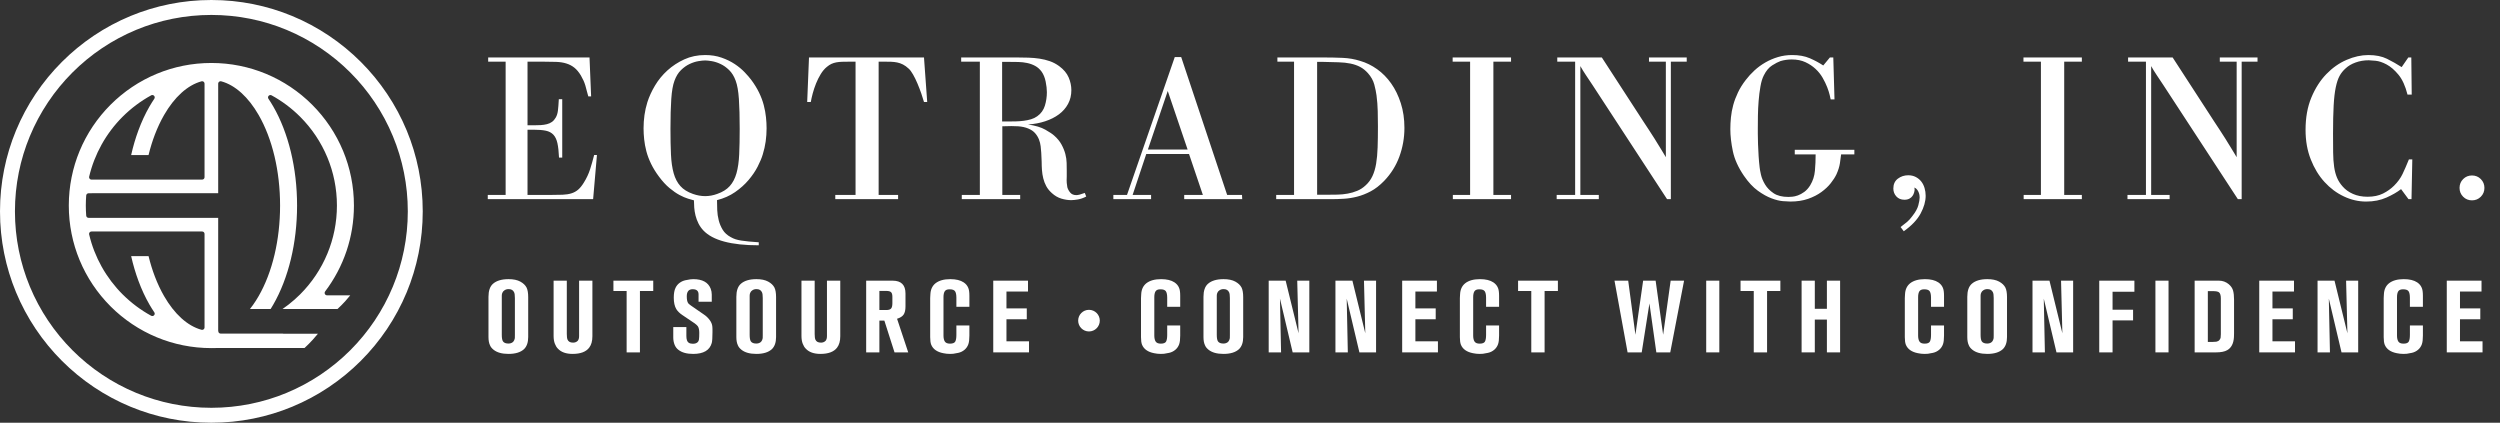<?xml version="1.0" encoding="utf-8"?>
<!-- Generator: Adobe Illustrator 16.0.0, SVG Export Plug-In . SVG Version: 6.00 Build 0)  -->
<!DOCTYPE svg PUBLIC "-//W3C//DTD SVG 1.1//EN" "http://www.w3.org/Graphics/SVG/1.1/DTD/svg11.dtd">
<svg version="1.1" xmlns="http://www.w3.org/2000/svg" xmlns:xlink="http://www.w3.org/1999/xlink" x="0px" y="0px"
	 width="492.191px" height="83.225px" viewBox="0 0 492.191 83.225" enable-background="new 0 0 492.191 83.225"
	 xml:space="preserve">
<rect x="0" y="0" width="492.191" height="83.225" fill="#333333" stroke="none"/>
<g id="Layer_4" display="none">
	<rect x="-4.043" y="-9.624" display="inline" width="542.667" height="104"/>
</g>
<g id="Layer_1">
	<path fill="#FFFFFF" d="M484.226,36.993c0-0.682,0.236-1.264,0.711-1.739c0.473-0.472,1.053-0.709,1.738-0.709
		c0.684,0,1.266,0.237,1.738,0.709c0.475,0.476,0.711,1.058,0.711,1.739c0,0.686-0.236,1.266-0.711,1.74
		c-0.473,0.474-1.055,0.711-1.738,0.711c-0.686,0-1.266-0.237-1.738-0.711C484.462,38.258,484.226,37.678,484.226,36.993
		 M473.979,18.622c-0.422-1.687-1.016-2.99-1.777-3.912c-0.766-0.922-1.543-1.595-2.332-2.015c-0.789-0.422-1.514-0.666-2.174-0.73
		c-0.658-0.066-1.105-0.099-1.342-0.099c-0.922,0-1.785,0.144-2.59,0.435c-0.803,0.288-1.467,0.684-1.994,1.184
		c-0.473,0.423-0.863,0.91-1.166,1.464c-0.303,0.551-0.553,1.303-0.75,2.251c-0.199,0.949-0.336,2.146-0.414,3.596
		c-0.08,1.448-0.121,3.279-0.121,5.492c0,1.422,0.008,2.667,0.021,3.733s0.078,2.008,0.197,2.826
		c0.117,0.815,0.309,1.533,0.572,2.152c0.262,0.619,0.635,1.191,1.107,1.719c0.525,0.606,1.203,1.094,2.033,1.461
		c0.83,0.369,1.783,0.555,2.865,0.555c1.186,0,2.197-0.212,3.043-0.633c0.842-0.422,1.568-0.937,2.174-1.542
		c0.738-0.736,1.297-1.508,1.678-2.312c0.383-0.803,0.797-1.756,1.246-2.864h0.67l-0.156,7.824h-0.594l-1.463-1.976
		c-0.738,0.58-1.691,1.133-2.865,1.658c-1.17,0.527-2.508,0.791-4.01,0.791c-1.5,0-2.961-0.335-4.383-1.009
		c-1.424-0.67-2.695-1.617-3.814-2.844c-1.119-1.224-2.021-2.705-2.705-4.445c-0.688-1.738-1.027-3.674-1.027-5.809
		c0-2.423,0.379-4.549,1.145-6.38c0.764-1.829,1.746-3.363,2.943-4.603c1.197-1.238,2.527-2.174,3.99-2.805
		c1.461-0.632,2.889-0.95,4.287-0.95c1.449,0,2.668,0.245,3.654,0.732c0.986,0.486,1.957,1.034,2.904,1.641l1.305-1.897h0.592
		l0.08,7.31H473.979z M441.331,12.141v27.065h-0.75l-14.658-22.442c-0.422-0.632-0.857-1.284-1.305-1.957
		c-0.449-0.669-0.818-1.271-1.105-1.797v25.366h3.635v0.83h-8.297v-0.83h3.635V12.141h-3.516v-0.829h8.771l8.178,12.604
		c0.367,0.553,0.736,1.113,1.105,1.68c0.369,0.565,0.736,1.139,1.107,1.719c0.078,0.131,0.223,0.368,0.434,0.71
		c0.211,0.344,0.434,0.706,0.672,1.087c0.238,0.382,0.461,0.752,0.672,1.105c0.211,0.357,0.355,0.602,0.436,0.731V12.141h-3.32
		v-0.829h7.428v0.829H441.331z M409.868,12.141h-3.475v26.235h3.475v0.83h-11.457v-0.83h3.398V12.141h-3.438v-0.829h11.496V12.141z
		 M374.179,44.699c0.525-0.395,0.955-0.731,1.283-1.009c0.328-0.276,0.678-0.664,1.047-1.164c0.607-0.764,0.994-1.469,1.166-2.113
		c0.17-0.647,0.256-1.154,0.256-1.523c0-0.052-0.006-0.164-0.02-0.335c-0.012-0.172-0.051-0.356-0.119-0.553
		c-0.066-0.199-0.162-0.396-0.297-0.593c-0.131-0.197-0.328-0.362-0.592-0.493l0.041,0.395c0,0.158-0.033,0.354-0.1,0.593
		c-0.066,0.237-0.17,0.461-0.316,0.672c-0.145,0.21-0.348,0.388-0.611,0.533c-0.264,0.145-0.594,0.216-0.988,0.216
		c-0.658,0-1.184-0.216-1.582-0.652c-0.395-0.434-0.592-0.953-0.592-1.56c0-0.843,0.297-1.488,0.889-1.936
		c0.594-0.448,1.271-0.671,2.037-0.671c0.551,0,1.045,0.11,1.48,0.335c0.434,0.225,0.797,0.521,1.088,0.889
		c0.289,0.368,0.506,0.797,0.65,1.284c0.146,0.487,0.219,0.994,0.219,1.521c0,1.107-0.332,2.272-0.99,3.495
		c-0.656,1.225-1.764,2.391-3.316,3.499L374.179,44.699z M365.079,30.396h-2.607c-0.055,0.5-0.133,1.086-0.238,1.758
		s-0.33,1.389-0.672,2.152c-0.262,0.555-0.637,1.141-1.127,1.76c-0.484,0.619-1.1,1.198-1.838,1.736
		c-0.736,0.542-1.611,0.989-2.625,1.345c-1.016,0.355-2.18,0.533-3.498,0.533c-0.314,0-0.803-0.027-1.463-0.079
		c-0.656-0.054-1.408-0.236-2.25-0.555c-0.842-0.313-1.74-0.814-2.688-1.499c-0.949-0.686-1.855-1.66-2.725-2.924
		c-1.135-1.659-1.865-3.279-2.193-4.859c-0.328-1.581-0.494-3.03-0.494-4.347c0-0.737,0.037-1.508,0.119-2.313
		c0.08-0.803,0.229-1.612,0.453-2.43c0.225-0.815,0.533-1.64,0.93-2.468c0.393-0.832,0.906-1.653,1.541-2.471
		c0.5-0.658,1.074-1.283,1.719-1.877c0.643-0.591,1.355-1.113,2.133-1.56c0.777-0.448,1.607-0.805,2.488-1.067
		c0.883-0.264,1.813-0.396,2.787-0.396c1.344,0,2.502,0.212,3.477,0.632c0.973,0.424,1.855,0.897,2.646,1.424l1.307-1.58h0.67
		l0.236,8.257h-0.752c-0.023-0.131-0.092-0.421-0.195-0.868c-0.107-0.449-0.27-0.962-0.494-1.542
		c-0.225-0.578-0.521-1.191-0.889-1.836c-0.371-0.646-0.838-1.232-1.404-1.76c-0.564-0.525-1.23-0.966-1.994-1.323
		c-0.766-0.355-1.66-0.533-2.688-0.533c-0.764,0-1.502,0.104-2.211,0.316c-0.449,0.158-0.994,0.441-1.641,0.85
		c-0.646,0.409-1.191,1.061-1.639,1.956c-0.291,0.554-0.516,1.283-0.672,2.191c-0.16,0.909-0.279,1.858-0.357,2.846
		c-0.08,0.987-0.125,1.955-0.139,2.904c-0.012,0.948-0.02,1.764-0.02,2.448c0,0.159,0,0.534,0,1.127
		c0,0.594,0.014,1.271,0.041,2.036c0.025,0.763,0.064,1.554,0.117,2.368c0.055,0.818,0.117,1.542,0.197,2.176
		c0.027,0.314,0.113,0.795,0.258,1.441c0.146,0.646,0.414,1.297,0.811,1.955c0.395,0.659,0.955,1.233,1.678,1.718
		c0.725,0.488,1.693,0.732,2.906,0.732c0.158,0,0.406-0.014,0.75-0.039c0.34-0.026,0.717-0.113,1.125-0.258
		c0.41-0.145,0.83-0.375,1.264-0.69c0.436-0.316,0.824-0.752,1.168-1.305c0.525-0.869,0.836-1.824,0.926-2.865
		c0.096-1.04,0.141-2.112,0.141-3.219h-4.109v-0.908h11.734V30.396z M328.952,12.141v27.065h-0.75l-14.658-22.442
		c-0.42-0.632-0.854-1.284-1.305-1.957c-0.447-0.669-0.814-1.271-1.105-1.797v25.366h3.634v0.83h-8.296v-0.83h3.635V12.141h-3.517
		v-0.829h8.771l8.18,12.604c0.369,0.553,0.738,1.113,1.105,1.68c0.371,0.565,0.738,1.139,1.107,1.719
		c0.078,0.131,0.224,0.368,0.434,0.71c0.211,0.344,0.436,0.706,0.672,1.087c0.236,0.382,0.461,0.752,0.672,1.105
		c0.213,0.357,0.354,0.602,0.435,0.731V12.141h-3.319v-0.829h7.43v0.829H328.952z M297.489,12.141h-3.476v26.235h3.476v0.83h-11.457
		v-0.83h3.398V12.141h-3.438v-0.829h11.496V12.141z M259.31,12.181v26.156h2.135c0.606,0,1.237-0.007,1.896-0.021
		c0.658-0.014,1.316-0.079,1.975-0.198c0.66-0.117,1.293-0.302,1.897-0.553c0.606-0.25,1.159-0.612,1.659-1.086
		c0.553-0.499,0.996-1.1,1.324-1.798c0.329-0.698,0.572-1.515,0.73-2.449s0.257-2.01,0.296-3.221c0.04-1.211,0.06-2.58,0.06-4.109
		c0-1-0.012-2.016-0.039-3.042c-0.025-1.026-0.105-2.055-0.238-3.081c-0.078-0.606-0.223-1.311-0.434-2.114
		c-0.211-0.803-0.633-1.562-1.264-2.271c-0.476-0.526-0.988-0.937-1.542-1.225c-0.553-0.292-1.179-0.508-1.876-0.653
		c-0.699-0.145-1.496-0.231-2.391-0.256c-0.896-0.027-1.924-0.053-3.082-0.079H259.31z M251.251,38.376h3.517V12.141h-3.279v-0.829
		h8.889c1.423,0,2.739,0.025,3.951,0.079c1.212,0.052,2.358,0.251,3.438,0.592c1.187,0.344,2.306,0.89,3.358,1.64
		c1.055,0.752,1.977,1.688,2.766,2.807c0.791,1.119,1.423,2.417,1.896,3.892c0.475,1.476,0.711,3.095,0.711,4.858
		c0,1.949-0.33,3.827-0.987,5.632c-0.659,1.804-1.659,3.402-3.003,4.8c-0.869,0.896-1.75,1.58-2.646,2.054
		c-0.896,0.476-1.785,0.823-2.667,1.048s-1.752,0.363-2.608,0.415c-0.855,0.052-1.679,0.079-2.469,0.079h-10.865V38.376z
		 M225.99,29.446h7.825l-3.914-11.536L225.99,29.446z M234.091,30.316h-8.418l-2.686,8.061h3.635v0.83h-7.428v-0.83h2.686
		l9.404-27.144h1.266l9.049,27.144h2.923l0.04,0.83h-11.419v-0.83h3.674L234.091,30.316z M197.294,12.181v11.734h1.422
		c0.421,0,0.876-0.006,1.363-0.021c0.488-0.011,0.98-0.052,1.481-0.117s0.974-0.163,1.423-0.296c0.447-0.13,0.855-0.33,1.225-0.594
		c0.738-0.526,1.238-1.217,1.502-2.074c0.262-0.854,0.395-1.744,0.395-2.665c0-0.606-0.08-1.298-0.237-2.075
		c-0.157-0.776-0.421-1.429-0.79-1.955c-0.369-0.502-0.797-0.883-1.283-1.146c-0.488-0.263-1.016-0.455-1.582-0.572
		c-0.566-0.119-1.152-0.186-1.758-0.198s-1.211-0.02-1.816-0.02H197.294z M213.849,38.693c-0.554,0.289-1.094,0.479-1.62,0.573
		c-0.528,0.091-0.975,0.138-1.345,0.138c-0.604,0-1.244-0.099-1.915-0.296c-0.671-0.198-1.298-0.561-1.877-1.087
		c-0.474-0.422-0.843-0.875-1.106-1.363c-0.263-0.487-0.461-1.002-0.592-1.541c-0.133-0.539-0.218-1.086-0.258-1.639
		c-0.039-0.553-0.059-1.107-0.059-1.66l-0.079-1.738c-0.026-0.395-0.065-0.822-0.118-1.284c-0.054-0.461-0.165-0.907-0.336-1.343
		s-0.421-0.843-0.75-1.227c-0.33-0.381-0.785-0.689-1.363-0.928c-0.58-0.237-1.239-0.382-1.977-0.434
		c-0.738-0.054-1.777-0.054-3.121,0v13.512h3.517v0.83h-11.498v-0.83h3.556V12.141h-3.675v-0.829h10.946
		c0.789,0,1.561,0.013,2.311,0.04c0.75,0.025,1.476,0.091,2.172,0.195c0.699,0.107,1.371,0.271,2.016,0.495
		c0.646,0.225,1.258,0.546,1.838,0.968c0.896,0.659,1.521,1.404,1.877,2.232c0.355,0.83,0.532,1.667,0.532,2.509
		c0,1.002-0.217,1.904-0.651,2.707c-0.435,0.805-1.033,1.489-1.798,2.055c-0.764,0.566-1.665,1.021-2.706,1.363
		c-1.041,0.343-2.167,0.553-3.378,0.632c1.448,0.212,2.587,0.553,3.417,1.028c0.83,0.472,1.402,0.855,1.719,1.146
		c0.633,0.551,1.119,1.145,1.462,1.778c0.343,0.631,0.593,1.251,0.751,1.855c0.158,0.605,0.244,1.192,0.256,1.759
		c0.014,0.565,0.021,1.086,0.021,1.56v1.107c-0.026,0.527-0.026,0.947,0,1.265c0.025,0.315,0.064,0.606,0.117,0.868
		c0.105,0.368,0.297,0.718,0.573,1.048c0.276,0.329,0.678,0.493,1.206,0.493c0.342,0,0.895-0.143,1.658-0.434L213.849,38.693z
		 M176.814,38.376v0.83h-12.366v-0.83h3.99V12.141h-1.107c-0.579,0-1.086,0.007-1.521,0.021c-0.435,0.014-0.822,0.052-1.165,0.118
		c-0.342,0.064-0.659,0.163-0.949,0.296c-0.289,0.133-0.592,0.331-0.908,0.594c-0.448,0.367-0.851,0.843-1.206,1.422
		c-0.355,0.58-0.665,1.198-0.927,1.856c-0.264,0.659-0.481,1.311-0.653,1.955c-0.17,0.647-0.295,1.206-0.375,1.681h-0.71
		l0.355-8.771h22.64l0.632,8.771h-0.632c-0.132-0.475-0.31-1.033-0.533-1.681c-0.224-0.645-0.475-1.296-0.751-1.955
		c-0.276-0.658-0.566-1.251-0.869-1.777c-0.302-0.527-0.586-0.91-0.85-1.146c-0.395-0.37-0.778-0.647-1.146-0.83
		c-0.369-0.185-0.744-0.316-1.126-0.395c-0.382-0.079-0.791-0.125-1.224-0.139c-0.435-0.014-0.903-0.021-1.403-0.021h-1.027v26.235
		H176.814z M136.421,38.178c0.818,0.291,1.621,0.434,2.411,0.434c0.791,0,1.581-0.143,2.372-0.434
		c1.053-0.367,1.876-0.882,2.469-1.541c0.592-0.656,1.033-1.499,1.324-2.527c0.29-1.028,0.466-2.259,0.532-3.695
		c0.067-1.435,0.1-3.114,0.1-5.037c0-2.37-0.053-4.333-0.158-5.887c-0.106-1.555-0.316-2.752-0.632-3.596
		c-0.317-0.868-0.745-1.567-1.285-2.095c-0.54-0.526-1.105-0.928-1.698-1.203c-0.592-0.278-1.166-0.463-1.719-0.555
		c-0.552-0.093-0.987-0.139-1.304-0.139c-0.342,0-0.79,0.046-1.342,0.139c-0.554,0.092-1.127,0.276-1.719,0.555
		c-0.593,0.275-1.159,0.677-1.699,1.203c-0.54,0.527-0.968,1.227-1.284,2.095c-0.316,0.844-0.526,2.041-0.631,3.596
		c-0.105,1.554-0.159,3.517-0.159,5.887c0,1.923,0.034,3.603,0.1,5.037c0.065,1.437,0.244,2.667,0.532,3.695
		c0.29,1.028,0.731,1.871,1.324,2.527C134.545,37.296,135.369,37.811,136.421,38.178z M149.381,48.293
		c-5.425,0-9.06-0.976-10.904-2.925c-0.395-0.42-0.718-0.88-0.968-1.383c-0.25-0.5-0.44-1.013-0.573-1.539
		c-0.131-0.526-0.217-1.047-0.256-1.561c-0.041-0.515-0.06-0.996-0.06-1.442c-0.29-0.079-0.678-0.191-1.166-0.336
		c-0.487-0.146-1.039-0.383-1.659-0.711c-0.619-0.328-1.277-0.784-1.976-1.364c-0.698-0.579-1.389-1.33-2.075-2.251
		c-0.632-0.844-1.152-1.686-1.561-2.528c-0.407-0.844-0.717-1.667-0.928-2.471c-0.209-0.803-0.355-1.587-0.434-2.351
		c-0.079-0.765-0.119-1.488-0.119-2.172c0-0.869,0.061-1.733,0.178-2.589c0.119-0.856,0.31-1.706,0.573-2.549
		c0.342-1.079,0.844-2.172,1.503-3.28c0.658-1.105,1.474-2.098,2.448-2.982c0.976-0.882,2.082-1.605,3.319-2.172
		c1.238-0.566,2.609-0.852,4.109-0.852c1.187,0,2.266,0.172,3.241,0.516c0.974,0.342,1.836,0.763,2.586,1.263
		c0.752,0.5,1.397,1.035,1.937,1.602c0.54,0.565,0.967,1.06,1.284,1.48c0.631,0.844,1.152,1.686,1.561,2.528
		c0.408,0.844,0.717,1.673,0.929,2.489c0.21,0.817,0.356,1.607,0.434,2.372c0.08,0.764,0.119,1.488,0.119,2.174
		c0,0.869-0.059,1.73-0.178,2.587c-0.119,0.855-0.311,1.705-0.573,2.549c-0.211,0.711-0.547,1.515-1.007,2.41
		c-0.461,0.896-1.061,1.777-1.798,2.646c-0.738,0.869-1.621,1.659-2.648,2.371c-1.028,0.711-2.211,1.239-3.556,1.58
		c0,0.606,0.014,1.251,0.041,1.937c0.026,0.685,0.125,1.363,0.296,2.034c0.171,0.674,0.435,1.298,0.79,1.877
		c0.356,0.579,0.876,1.053,1.56,1.423c0.318,0.185,0.64,0.33,0.97,0.436c0.328,0.104,0.703,0.19,1.125,0.255
		c0.421,0.067,0.909,0.126,1.461,0.179c0.554,0.052,1.212,0.104,1.975,0.157V48.293z M117.524,30.514l-0.751,8.692H96.03v-0.83
		h3.517V12.141h-3.438v-0.829h19.952l0.316,7.665h-0.553c-0.026-0.079-0.066-0.219-0.119-0.415
		c-0.053-0.198-0.112-0.414-0.178-0.652c-0.065-0.236-0.125-0.46-0.177-0.67c-0.053-0.212-0.092-0.357-0.118-0.436
		c-0.106-0.343-0.224-0.658-0.355-0.947c-0.133-0.291-0.303-0.621-0.514-0.99c-0.395-0.656-0.823-1.171-1.284-1.541
		c-0.46-0.369-0.988-0.645-1.58-0.827c-0.592-0.187-1.258-0.291-1.995-0.317c-0.738-0.025-1.581-0.04-2.529-0.04h-3.121v12.524
		h1.263c0.475,0,0.922-0.012,1.345-0.037c0.421-0.027,0.823-0.087,1.203-0.18c0.383-0.092,0.719-0.244,1.009-0.454
		s0.54-0.501,0.75-0.869c0.21-0.369,0.35-0.815,0.415-1.344c0.065-0.527,0.125-1.278,0.178-2.252h0.672v11.497h-0.633
		c-0.053-1.185-0.158-2.132-0.316-2.844c-0.158-0.711-0.421-1.264-0.79-1.66c-0.369-0.394-0.863-0.657-1.481-0.789
		c-0.619-0.131-1.417-0.197-2.391-0.197h-1.224v12.84h4.504c0.948,0,1.751-0.013,2.41-0.039c0.658-0.027,1.237-0.118,1.738-0.276
		c0.5-0.158,0.941-0.401,1.324-0.731c0.381-0.329,0.758-0.798,1.125-1.402c0.526-0.843,0.937-1.719,1.226-2.629
		c0.29-0.908,0.553-1.837,0.79-2.784H117.524z"/>
	<path fill="#FFFFFF" d="M56.402,5.871c4.733,1.962,8.994,4.834,12.557,8.397c3.563,3.563,6.436,7.823,8.396,12.559
		c1.889,4.556,2.932,9.551,2.932,14.786c0,5.236-1.043,10.232-2.932,14.789c-1.959,4.735-4.833,8.996-8.396,12.558
		s-7.824,6.435-12.557,8.396c-4.559,1.889-9.553,2.93-14.788,2.93s-10.231-1.042-14.789-2.93c-4.733-1.961-8.994-4.833-12.557-8.396
		c-3.562-3.563-6.435-7.823-8.396-12.558c-1.887-4.557-2.931-9.552-2.931-14.789c0-5.234,1.043-10.23,2.931-14.786
		c1.961-4.736,4.833-8.996,8.396-12.559c3.563-3.563,7.824-6.435,12.557-8.397c4.558-1.888,9.554-2.93,14.789-2.93
		S51.843,3.983,56.402,5.871 M57.528,3.149C52.626,1.121,47.253,0,41.614,0S30.6,1.121,25.698,3.149
		c-5.089,2.107-9.672,5.201-13.51,9.039c-3.838,3.838-6.93,8.421-9.038,13.51C1.12,30.599,0,35.975,0,41.612
		c0,5.64,1.12,11.016,3.151,15.916c2.107,5.088,5.199,9.672,9.038,13.509c3.838,3.84,8.421,6.931,13.51,9.038
		c4.901,2.031,10.276,3.15,15.916,3.15s11.013-1.119,15.915-3.15c5.088-2.107,9.672-5.198,13.511-9.038
		c3.838-3.837,6.929-8.421,9.038-13.509c2.028-4.9,3.149-10.276,3.149-15.916c0-5.637-1.121-11.013-3.149-15.914
		c-2.108-5.089-5.2-9.672-9.038-13.51C67.2,8.35,62.617,5.257,57.528,3.149z"/>
	<path fill-rule="evenodd" clip-rule="evenodd" fill="#FFFFFF" d="M20.014,52.501c-1.093-1.96-1.929-4.084-2.458-6.323
		c-0.012-0.041-0.02-0.085-0.02-0.129c0-0.261,0.212-0.472,0.473-0.472h21.777h0.012c0.26,0,0.471,0.211,0.471,0.472v18.418v0.006
		c0,0.041-0.006,0.083-0.018,0.124c-0.065,0.25-0.326,0.399-0.577,0.331c-1.394-0.379-2.73-1.162-3.966-2.28
		c-1.248-1.127-2.395-2.601-3.4-4.345c-0.679-1.177-1.288-2.469-1.815-3.85c-0.482-1.263-0.9-2.609-1.246-4.021h-3.425
		c0.382,1.69,0.858,3.307,1.419,4.825c0.629,1.706,1.363,3.284,2.181,4.704c0.137,0.238,0.292,0.5,0.465,0.774
		c0.158,0.252,0.322,0.506,0.492,0.759h-0.001c0.094,0.141,0.109,0.328,0.022,0.487c-0.124,0.227-0.409,0.311-0.636,0.187
		c-1.036-0.565-2.027-1.205-2.967-1.909c-0.933-0.701-1.815-1.464-2.639-2.285l-0.026-0.024
		C22.526,56.343,21.136,54.508,20.014,52.501 M40.27,16.464v18.412v0.013c0,0.26-0.211,0.471-0.471,0.471H18.01l0,0
		c-0.037,0-0.071-0.004-0.108-0.013c-0.252-0.059-0.41-0.313-0.351-0.565c0.529-2.246,1.367-4.377,2.464-6.344
		c1.122-2.009,2.512-3.843,4.118-5.45c0.827-0.826,1.717-1.598,2.667-2.31c0.93-0.699,1.911-1.332,2.936-1.895
		c0.153-0.098,0.356-0.102,0.518,0.006c0.216,0.145,0.271,0.438,0.126,0.654c-0.17,0.251-0.334,0.506-0.494,0.76
		c-0.171,0.273-0.327,0.534-0.464,0.771c-0.82,1.424-1.554,3.008-2.186,4.718c-0.56,1.521-1.038,3.139-1.418,4.832h3.424
		c0.347-1.417,0.766-2.768,1.248-4.032c0.53-1.386,1.139-2.678,1.818-3.858c1.005-1.745,2.152-3.217,3.4-4.345
		c1.233-1.115,2.566-1.898,3.957-2.277l0.009-0.003c0.04-0.01,0.082-0.016,0.124-0.016C40.059,15.994,40.27,16.204,40.27,16.464z
		 M42.957,38.042V16.47v-0.006c0-0.041,0.006-0.083,0.017-0.124c0.069-0.25,0.329-0.398,0.579-0.332
		c1.393,0.378,2.729,1.162,3.966,2.28c1.248,1.128,2.396,2.601,3.4,4.345c1.333,2.314,2.406,5.088,3.135,8.177
		c0.7,2.965,1.088,6.229,1.088,9.658c0,3.428-0.388,6.69-1.088,9.656c-0.729,3.087-1.802,5.863-3.135,8.177
		c-0.369,0.642-0.75,1.234-1.137,1.776l-0.003,0c-0.184,0.259-0.374,0.511-0.567,0.755h4.067l0.198-0.321
		c0.128-0.213,0.24-0.397,0.329-0.552c1.471-2.554,2.657-5.596,3.469-8.964c0.78-3.248,1.211-6.804,1.211-10.527
		c0-3.724-0.431-7.281-1.211-10.528c-0.812-3.369-1.999-6.41-3.469-8.966c-0.142-0.243-0.298-0.505-0.471-0.783
		c-0.155-0.25-0.321-0.5-0.487-0.749l0,0c-0.095-0.142-0.11-0.33-0.023-0.488c0.124-0.228,0.41-0.311,0.637-0.187
		c1.035,0.565,2.026,1.206,2.965,1.909c0.948,0.711,1.84,1.484,2.667,2.311c2.277,2.277,4.114,5,5.367,8.028
		c1.207,2.914,1.872,6.108,1.872,9.454c0,3.344-0.665,6.539-1.874,9.452c-1.251,3.028-3.088,5.751-5.365,8.028
		c-0.714,0.714-1.482,1.391-2.296,2.025c-0.382,0.298-0.771,0.584-1.172,0.858h5.449l0.039-0.001h5.338
		c0.521-0.478,1.027-0.988,1.512-1.523c0.345-0.378,0.676-0.766,0.994-1.166h-4.575c-0.099,0-0.198-0.031-0.285-0.094
		c-0.207-0.158-0.248-0.452-0.093-0.661c1.813-2.396,3.252-5.091,4.228-7.994c0.938-2.8,1.448-5.803,1.448-8.926
		c0-3.806-0.757-7.431-2.125-10.734c-1.422-3.432-3.507-6.523-6.098-9.113c-2.588-2.588-5.679-4.675-9.11-6.096
		c-3.305-1.369-6.93-2.125-10.735-2.125c-3.804,0-7.43,0.756-10.734,2.125c-3.431,1.421-6.523,3.507-9.112,6.096
		c-2.589,2.59-4.676,5.681-6.097,9.113c-1.368,3.304-2.124,6.929-2.124,10.734c0,3.803,0.756,7.429,2.124,10.734
		c1.421,3.431,3.508,6.521,6.097,9.11l-0.001,0.002c2.589,2.586,5.68,4.673,9.114,6.094c3.304,1.37,6.93,2.125,10.733,2.125
		c0.258,0,0.457-0.001,0.603-0.005c0.177-0.004,0.367-0.01,0.562-0.019l0.054-0.001h17.129c0.563-0.516,1.105-1.062,1.628-1.637
		c0.347-0.38,0.682-0.769,1.002-1.166h-6.793v-0.002c-0.049,0-0.1-0.007-0.148-0.024h-5.303h-6.888h-0.012
		c-0.26,0-0.471-0.21-0.471-0.471v-0.022c-0.014-0.041-0.02-0.086-0.02-0.131V42.89h-3.134h-0.024H17.441l0,0
		c-0.245,0-0.45-0.187-0.469-0.434c-0.025-0.307-0.045-0.635-0.058-0.984v-0.006c-0.015-0.355-0.021-0.688-0.021-0.996
		c0-0.309,0.007-0.643,0.021-0.999c0.012-0.339,0.031-0.662,0.055-0.964c0.008-0.254,0.216-0.459,0.472-0.459h0.566
		c0.024-0.002,0.049-0.006,0.075-0.006h21.716h0.654H42.957z"/>
	<g>
		<g display="none">
			<path display="inline" fill="#FFFFFF" d="M96.358,65.384c-0.187-0.559-0.311-1.243-0.311-3.059c0-1.817,0.124-2.501,0.311-3.061
				c0.513-1.553,1.692-2.375,3.417-2.375c1.708,0,2.889,0.822,3.401,2.375c0.187,0.56,0.311,1.243,0.311,3.061
				c0,1.815-0.124,2.5-0.311,3.059c-0.512,1.554-1.693,2.378-3.401,2.378C98.051,67.762,96.871,66.938,96.358,65.384z
				 M102.322,59.514c-0.389-1.164-1.243-1.785-2.547-1.785c-1.32,0-2.174,0.621-2.563,1.785c-0.139,0.418-0.264,1.103-0.264,2.812
				c0,1.708,0.125,2.392,0.264,2.811c0.389,1.166,1.243,1.786,2.563,1.786c1.305,0,2.158-0.62,2.547-1.786
				c0.139-0.419,0.264-1.103,0.264-2.811C102.586,60.617,102.461,59.932,102.322,59.514z"/>
			<path display="inline" fill="#FFFFFF" d="M109.85,63.972c0,1.987,1.009,2.95,2.687,2.95c1.692,0,2.702-0.963,2.702-2.95v-6.771
				c0-0.093,0.063-0.155,0.155-0.155h0.574c0.094,0,0.156,0.063,0.156,0.155v6.755c0,2.58-1.399,3.807-3.588,3.807
				c-2.174,0-3.572-1.227-3.572-3.807v-6.755c0-0.093,0.061-0.155,0.155-0.155h0.575c0.092,0,0.155,0.063,0.155,0.155V63.972z"/>
			<path display="inline" fill="#FFFFFF" d="M124.382,67.606c-0.094,0-0.156-0.062-0.156-0.155v-9.475
				c0-0.063-0.031-0.092-0.093-0.092h-3.044c-0.093,0-0.155-0.063-0.155-0.155v-0.528c0-0.093,0.062-0.155,0.155-0.155h7.16
				c0.094,0,0.156,0.063,0.156,0.155v0.528c0,0.093-0.063,0.155-0.156,0.155h-3.044c-0.062,0-0.093,0.029-0.093,0.092v9.475
				c0,0.094-0.063,0.155-0.156,0.155H124.382z"/>
			<path display="inline" fill="#FFFFFF" d="M132.872,66.536c-0.063-0.063-0.078-0.157-0.015-0.219l0.372-0.467
				c0.062-0.076,0.156-0.076,0.218-0.014c0.698,0.542,1.801,1.086,3.028,1.086c1.693,0,2.733-0.854,2.733-2.159
				c0-1.039-0.59-1.801-2.531-2.051l-0.481-0.063c-2.066-0.262-3.044-1.255-3.044-2.795c0-1.832,1.305-2.965,3.323-2.965
				c1.165,0,2.283,0.356,3.013,0.885c0.079,0.047,0.094,0.139,0.031,0.218l-0.311,0.479c-0.062,0.079-0.14,0.079-0.217,0.031
				c-0.838-0.511-1.662-0.774-2.563-0.774c-1.506,0-2.392,0.838-2.392,2.064c0,1.073,0.683,1.771,2.485,2.005l0.481,0.062
				c2.144,0.28,3.091,1.273,3.091,2.841c0,1.787-1.273,3.062-3.728,3.062C134.983,67.762,133.602,67.171,132.872,66.536z"/>
			<path display="inline" fill="#FFFFFF" d="M145.556,65.384c-0.188-0.559-0.311-1.243-0.311-3.059c0-1.817,0.124-2.501,0.311-3.061
				c0.512-1.553,1.692-2.375,3.417-2.375c1.708,0,2.888,0.822,3.401,2.375c0.186,0.56,0.311,1.243,0.311,3.061
				c0,1.815-0.125,2.5-0.311,3.059c-0.513,1.554-1.693,2.378-3.401,2.378C147.248,67.762,146.068,66.938,145.556,65.384z
				 M151.52,59.514c-0.39-1.164-1.243-1.785-2.548-1.785c-1.321,0-2.174,0.621-2.563,1.785c-0.139,0.418-0.264,1.103-0.264,2.812
				c0,1.708,0.125,2.392,0.264,2.811c0.389,1.166,1.242,1.786,2.563,1.786c1.305,0,2.158-0.62,2.548-1.786
				c0.139-0.419,0.264-1.103,0.264-2.811C151.784,60.617,151.659,59.932,151.52,59.514z"/>
			<path display="inline" fill="#FFFFFF" d="M159.047,63.972c0,1.987,1.009,2.95,2.687,2.95c1.693,0,2.703-0.963,2.703-2.95v-6.771
				c0-0.093,0.062-0.155,0.155-0.155h0.574c0.094,0,0.156,0.063,0.156,0.155v6.755c0,2.58-1.398,3.807-3.588,3.807
				c-2.174,0-3.571-1.227-3.571-3.807v-6.755c0-0.093,0.062-0.155,0.155-0.155h0.575c0.093,0,0.155,0.063,0.155,0.155V63.972z"/>
			<path display="inline" fill="#FFFFFF" d="M177.509,67.606c-0.094,0-0.14-0.031-0.187-0.14l-2.221-4.583h-0.156h-2.718
				c-0.063,0-0.092,0.03-0.092,0.095v4.473c0,0.094-0.063,0.155-0.157,0.155h-0.573c-0.093,0-0.156-0.062-0.156-0.155v-10.25
				c0-0.093,0.063-0.155,0.156-0.155h3.54c1.988,0,3.215,1.118,3.215,2.918c0,1.459-0.807,2.471-2.158,2.798l2.299,4.674
				c0.063,0.095,0.016,0.171-0.078,0.171H177.509z M177.276,59.963c0-1.318-0.84-2.079-2.346-2.079h-2.702
				c-0.063,0-0.092,0.029-0.092,0.092v3.977c0,0.063,0.03,0.093,0.092,0.093h2.702C176.437,62.045,177.276,61.301,177.276,59.963z"
				/>
			<path display="inline" fill="#FFFFFF" d="M183.453,62.326c0-1.849,0.11-2.547,0.28-3.075c0.529-1.584,1.677-2.36,3.338-2.36
				c1.446,0,2.58,0.667,3.186,1.957c0.03,0.076,0.03,0.155-0.047,0.201l-0.513,0.248c-0.079,0.048-0.156,0.017-0.202-0.063
				c-0.481-0.9-1.227-1.505-2.424-1.505c-1.288,0-2.081,0.604-2.484,1.755c-0.14,0.417-0.233,1.07-0.233,2.842
				c0,1.771,0.093,2.424,0.233,2.841c0.404,1.15,1.197,1.756,2.484,1.756c1.197,0,1.943-0.605,2.424-1.506
				c0.045-0.077,0.123-0.108,0.202-0.063l0.513,0.25c0.077,0.045,0.077,0.122,0.047,0.201c-0.606,1.29-1.739,1.957-3.186,1.957
				c-1.661,0-2.81-0.777-3.338-2.363C183.563,64.871,183.453,64.173,183.453,62.326z"/>
			<path display="inline" fill="#FFFFFF" d="M195.654,57.201c0-0.093,0.062-0.155,0.156-0.155h6.04c0.094,0,0.156,0.063,0.156,0.155
				v0.528c0,0.093-0.063,0.155-0.156,0.155h-5.219c-0.062,0-0.092,0.029-0.092,0.092v3.76c0,0.063,0.03,0.094,0.092,0.094h4.489
				c0.095,0,0.156,0.06,0.156,0.153v0.528c0,0.094-0.062,0.156-0.156,0.156h-4.489c-0.062,0-0.092,0.031-0.092,0.094v3.913
				c0,0.063,0.03,0.093,0.092,0.093h5.219c0.094,0,0.156,0.063,0.156,0.155v0.528c0,0.094-0.063,0.155-0.156,0.155h-6.04
				c-0.095,0-0.156-0.062-0.156-0.155V57.201z"/>
			<path display="inline" fill="#FFFFFF" d="M227.755,62.326c0-1.849,0.108-2.547,0.279-3.075c0.527-1.584,1.678-2.36,3.338-2.36
				c1.445,0,2.578,0.667,3.185,1.957c0.031,0.076,0.031,0.155-0.046,0.201l-0.514,0.248c-0.078,0.048-0.155,0.017-0.201-0.063
				c-0.48-0.9-1.227-1.505-2.424-1.505c-1.288,0-2.08,0.604-2.484,1.755c-0.139,0.417-0.232,1.07-0.232,2.842
				c0,1.771,0.094,2.424,0.232,2.841c0.404,1.15,1.196,1.756,2.484,1.756c1.197,0,1.943-0.605,2.424-1.506
				c0.046-0.077,0.123-0.108,0.201-0.063l0.514,0.25c0.077,0.045,0.077,0.122,0.046,0.201c-0.606,1.29-1.739,1.957-3.185,1.957
				c-1.66,0-2.811-0.777-3.338-2.363C227.863,64.871,227.755,64.173,227.755,62.326z"/>
			<path display="inline" fill="#FFFFFF" d="M239.815,65.384c-0.187-0.559-0.311-1.243-0.311-3.059c0-1.817,0.124-2.501,0.311-3.061
				c0.514-1.553,1.693-2.375,3.417-2.375c1.709,0,2.889,0.822,3.401,2.375c0.187,0.56,0.311,1.243,0.311,3.061
				c0,1.815-0.124,2.5-0.311,3.059c-0.513,1.554-1.692,2.378-3.401,2.378C241.509,67.762,240.329,66.938,239.815,65.384z
				 M245.78,59.514c-0.389-1.164-1.242-1.785-2.548-1.785c-1.319,0-2.173,0.621-2.563,1.785c-0.14,0.418-0.264,1.103-0.264,2.812
				c0,1.708,0.124,2.392,0.264,2.811c0.39,1.166,1.243,1.786,2.563,1.786c1.306,0,2.159-0.62,2.548-1.786
				c0.14-0.419,0.264-1.103,0.264-2.811C246.044,60.617,245.92,59.932,245.78,59.514z"/>
			<path display="inline" fill="#FFFFFF" d="M252.531,57.201c0-0.093,0.063-0.155,0.154-0.155h0.575c0.109,0,0.202,0.03,0.264,0.155
				l5.266,8.682h0.048v-8.682c0-0.093,0.062-0.155,0.154-0.155h0.575c0.092,0,0.154,0.063,0.154,0.155v10.25
				c0,0.094-0.063,0.155-0.154,0.155h-0.606c-0.092,0-0.186-0.031-0.265-0.155l-5.218-8.696h-0.062v8.696
				c0,0.094-0.062,0.155-0.156,0.155h-0.575c-0.092,0-0.154-0.062-0.154-0.155V57.201z"/>
			<path display="inline" fill="#FFFFFF" d="M265.759,57.201c0-0.093,0.064-0.155,0.157-0.155h0.573c0.109,0,0.201,0.03,0.266,0.155
				l5.264,8.682h0.047v-8.682c0-0.093,0.061-0.155,0.156-0.155h0.574c0.092,0,0.154,0.063,0.154,0.155v10.25
				c0,0.094-0.063,0.155-0.154,0.155h-0.605c-0.094,0-0.188-0.031-0.266-0.155l-5.219-8.696h-0.061v8.696
				c0,0.094-0.063,0.155-0.156,0.155h-0.573c-0.093,0-0.157-0.062-0.157-0.155V57.201z"/>
			<path display="inline" fill="#FFFFFF" d="M278.987,57.201c0-0.093,0.062-0.155,0.155-0.155h6.042
				c0.094,0,0.156,0.063,0.156,0.155v0.528c0,0.093-0.063,0.155-0.156,0.155h-5.219c-0.063,0-0.093,0.029-0.093,0.092v3.76
				c0,0.063,0.03,0.094,0.093,0.094h4.488c0.094,0,0.156,0.06,0.156,0.153v0.528c0,0.094-0.063,0.156-0.156,0.156h-4.488
				c-0.063,0-0.093,0.031-0.093,0.094v3.913c0,0.063,0.03,0.093,0.093,0.093h5.219c0.094,0,0.156,0.063,0.156,0.155v0.528
				c0,0.094-0.063,0.155-0.156,0.155h-6.042c-0.094,0-0.155-0.062-0.155-0.155V57.201z"/>
			<path display="inline" fill="#FFFFFF" d="M290.286,62.326c0-1.849,0.111-2.547,0.282-3.075c0.528-1.584,1.678-2.36,3.339-2.36
				c1.443,0,2.579,0.667,3.184,1.957c0.031,0.076,0.031,0.155-0.048,0.201l-0.511,0.248c-0.077,0.048-0.156,0.017-0.203-0.063
				c-0.48-0.9-1.226-1.505-2.422-1.505c-1.289,0-2.082,0.604-2.485,1.755c-0.142,0.417-0.231,1.07-0.231,2.842
				c0,1.771,0.09,2.424,0.231,2.841c0.403,1.15,1.196,1.756,2.485,1.756c1.196,0,1.941-0.605,2.422-1.506
				c0.047-0.077,0.126-0.108,0.203-0.063l0.511,0.25c0.079,0.045,0.079,0.122,0.048,0.201c-0.604,1.29-1.74,1.957-3.184,1.957
				c-1.661,0-2.811-0.777-3.339-2.363C290.397,64.871,290.286,64.173,290.286,62.326z"/>
			<path display="inline" fill="#FFFFFF" d="M304.54,67.606c-0.092,0-0.153-0.062-0.153-0.155v-9.475
				c0-0.063-0.032-0.092-0.094-0.092h-3.046c-0.093,0-0.155-0.063-0.155-0.155v-0.528c0-0.093,0.063-0.155,0.155-0.155h7.16
				c0.094,0,0.156,0.063,0.156,0.155v0.528c0,0.093-0.063,0.155-0.156,0.155h-3.043c-0.063,0-0.094,0.029-0.094,0.092v9.475
				c0,0.094-0.061,0.155-0.154,0.155H304.54z"/>
			<path display="inline" fill="#FFFFFF" d="M327.544,67.606c-0.096,0-0.141-0.045-0.172-0.155l-2.471-8.651h-0.03l-2.485,8.651
				c-0.031,0.11-0.077,0.155-0.17,0.155h-0.498c-0.093,0-0.154-0.062-0.186-0.155l-2.501-10.236
				c-0.032-0.106,0.017-0.169,0.125-0.169h0.561c0.122,0,0.184,0.046,0.201,0.155l2.081,8.697h0.029l2.438-8.697
				c0.032-0.109,0.078-0.155,0.188-0.155h0.466c0.107,0,0.153,0.046,0.185,0.155l2.471,8.697h0.031l2.033-8.697
				c0.031-0.125,0.078-0.155,0.201-0.155h0.561c0.107,0,0.156,0.063,0.123,0.169l-2.498,10.236c-0.018,0.094-0.08,0.155-0.172,0.155
				H327.544z"/>
			<path display="inline" fill="#FFFFFF" d="M335.804,57.201c0-0.093,0.063-0.155,0.154-0.155h0.574
				c0.094,0,0.156,0.063,0.156,0.155v10.25c0,0.094-0.063,0.155-0.156,0.155h-0.574c-0.092,0-0.154-0.062-0.154-0.155V57.201z"/>
			<path display="inline" fill="#FFFFFF" d="M345.048,67.606c-0.092,0-0.154-0.062-0.154-0.155v-9.475
				c0-0.063-0.031-0.092-0.094-0.092h-3.043c-0.094,0-0.156-0.063-0.156-0.155v-0.528c0-0.093,0.063-0.155,0.156-0.155h7.158
				c0.096,0,0.158,0.063,0.158,0.155v0.528c0,0.093-0.063,0.155-0.158,0.155h-3.045c-0.061,0-0.092,0.029-0.092,0.092v9.475
				c0,0.094-0.061,0.155-0.154,0.155H345.048z"/>
			<path display="inline" fill="#FFFFFF" d="M353.991,57.201c0-0.093,0.063-0.155,0.154-0.155h0.574
				c0.094,0,0.156,0.063,0.156,0.155v4.535c0,0.063,0.031,0.094,0.092,0.094h5.219c0.063,0,0.094-0.031,0.094-0.094v-4.535
				c0-0.093,0.063-0.155,0.154-0.155h0.576c0.094,0,0.156,0.063,0.156,0.155v10.25c0,0.094-0.063,0.155-0.156,0.155h-0.576
				c-0.092,0-0.154-0.062-0.154-0.155v-4.689c0-0.063-0.031-0.094-0.094-0.094h-5.219c-0.061,0-0.092,0.031-0.092,0.094v4.689
				c0,0.094-0.063,0.155-0.156,0.155h-0.574c-0.092,0-0.154-0.062-0.154-0.155V57.201z"/>
			<path display="inline" fill="#FFFFFF" d="M373.683,62.326c0-1.849,0.111-2.547,0.281-3.075c0.527-1.584,1.678-2.36,3.34-2.36
				c1.443,0,2.578,0.667,3.182,1.957c0.033,0.076,0.033,0.155-0.047,0.201l-0.512,0.248c-0.076,0.048-0.156,0.017-0.201-0.063
				c-0.482-0.9-1.227-1.505-2.422-1.505c-1.289,0-2.082,0.604-2.486,1.755c-0.141,0.417-0.232,1.07-0.232,2.842
				c0,1.771,0.092,2.424,0.232,2.841c0.404,1.15,1.197,1.756,2.486,1.756c1.195,0,1.939-0.605,2.422-1.506
				c0.045-0.077,0.125-0.108,0.201-0.063l0.512,0.25c0.08,0.045,0.08,0.122,0.047,0.201c-0.604,1.29-1.738,1.957-3.182,1.957
				c-1.662,0-2.813-0.777-3.34-2.363C373.794,64.871,373.683,64.173,373.683,62.326z"/>
			<path display="inline" fill="#FFFFFF" d="M385.745,65.384c-0.186-0.559-0.311-1.243-0.311-3.059c0-1.817,0.125-2.501,0.311-3.061
				c0.512-1.553,1.691-2.375,3.416-2.375c1.709,0,2.891,0.822,3.402,2.375c0.186,0.56,0.311,1.243,0.311,3.061
				c0,1.815-0.125,2.5-0.311,3.059c-0.512,1.554-1.693,2.378-3.402,2.378C387.437,67.762,386.257,66.938,385.745,65.384z
				 M391.71,59.514c-0.391-1.164-1.244-1.785-2.549-1.785c-1.32,0-2.174,0.621-2.561,1.785c-0.141,0.418-0.264,1.103-0.264,2.812
				c0,1.708,0.123,2.392,0.264,2.811c0.387,1.166,1.24,1.786,2.561,1.786c1.305,0,2.158-0.62,2.549-1.786
				c0.139-0.419,0.264-1.103,0.264-2.811C391.974,60.617,391.849,59.932,391.71,59.514z"/>
			<path display="inline" fill="#FFFFFF" d="M398.46,57.201c0-0.093,0.063-0.155,0.156-0.155h0.572c0.109,0,0.203,0.03,0.266,0.155
				l5.266,8.682h0.045v-8.682c0-0.093,0.063-0.155,0.156-0.155h0.572c0.094,0,0.156,0.063,0.156,0.155v10.25
				c0,0.094-0.063,0.155-0.156,0.155h-0.604c-0.094,0-0.188-0.031-0.266-0.155l-5.217-8.696h-0.063v8.696
				c0,0.094-0.061,0.155-0.156,0.155h-0.572c-0.094,0-0.156-0.062-0.156-0.155V57.201z"/>
			<path display="inline" fill="#FFFFFF" d="M411.687,57.201c0-0.093,0.063-0.155,0.156-0.155h6.041
				c0.094,0,0.154,0.063,0.154,0.155v0.528c0,0.093-0.061,0.155-0.154,0.155h-5.217c-0.063,0-0.096,0.029-0.096,0.092v3.867
				c0,0.063,0.033,0.094,0.096,0.094h4.486c0.094,0,0.156,0.063,0.156,0.156v0.529c0,0.09-0.063,0.152-0.156,0.152h-4.486
				c-0.063,0-0.096,0.031-0.096,0.094v4.582c0,0.094-0.063,0.155-0.154,0.155h-0.574c-0.094,0-0.156-0.062-0.156-0.155V57.201z"/>
			<path display="inline" fill="#FFFFFF" d="M423.36,57.201c0-0.093,0.063-0.155,0.156-0.155h0.574c0.094,0,0.156,0.063,0.156,0.155
				v10.25c0,0.094-0.063,0.155-0.156,0.155h-0.574c-0.094,0-0.156-0.062-0.156-0.155V57.201z"/>
			<path display="inline" fill="#FFFFFF" d="M430.276,57.201c0-0.093,0.063-0.155,0.158-0.155h3.307
				c1.756,0,2.904,0.697,3.369,2.143c0.201,0.622,0.297,1.213,0.297,3.138c0,1.926-0.096,2.517-0.297,3.137
				c-0.465,1.444-1.613,2.144-3.369,2.144h-3.307c-0.096,0-0.158-0.062-0.158-0.155V57.201z M431.257,66.767h2.359
				c1.367,0,2.268-0.481,2.643-1.601c0.17-0.511,0.246-1.055,0.246-2.841s-0.076-2.33-0.246-2.842c-0.375-1.119-1.275-1.6-2.643-1.6
				h-2.359c-0.063,0-0.094,0.029-0.094,0.092v8.698C431.163,66.737,431.194,66.767,431.257,66.767z"/>
			<path display="inline" fill="#FFFFFF" d="M443.024,57.201c0-0.093,0.063-0.155,0.156-0.155h6.041
				c0.094,0,0.156,0.063,0.156,0.155v0.528c0,0.093-0.063,0.155-0.156,0.155h-5.217c-0.063,0-0.094,0.029-0.094,0.092v3.76
				c0,0.063,0.031,0.094,0.094,0.094h4.486c0.094,0,0.156,0.06,0.156,0.153v0.528c0,0.094-0.063,0.156-0.156,0.156h-4.486
				c-0.063,0-0.094,0.031-0.094,0.094v3.913c0,0.063,0.031,0.093,0.094,0.093h5.217c0.094,0,0.156,0.063,0.156,0.155v0.528
				c0,0.094-0.063,0.155-0.156,0.155h-6.041c-0.094,0-0.156-0.062-0.156-0.155V57.201z"/>
			<path display="inline" fill="#FFFFFF" d="M454.776,57.201c0-0.093,0.063-0.155,0.156-0.155h0.572c0.109,0,0.203,0.03,0.266,0.155
				l5.266,8.682h0.045v-8.682c0-0.093,0.063-0.155,0.156-0.155h0.572c0.094,0,0.156,0.063,0.156,0.155v10.25
				c0,0.094-0.063,0.155-0.156,0.155h-0.604c-0.094,0-0.188-0.031-0.266-0.155l-5.217-8.696h-0.061v8.696
				c0,0.094-0.064,0.155-0.158,0.155h-0.572c-0.094,0-0.156-0.062-0.156-0.155V57.201z"/>
			<path display="inline" fill="#FFFFFF" d="M467.552,62.326c0-1.849,0.111-2.547,0.281-3.075c0.527-1.584,1.678-2.36,3.34-2.36
				c1.443,0,2.576,0.667,3.184,1.957c0.031,0.076,0.031,0.155-0.047,0.201l-0.514,0.248c-0.076,0.048-0.156,0.017-0.201-0.063
				c-0.482-0.9-1.227-1.505-2.422-1.505c-1.289,0-2.082,0.604-2.486,1.755c-0.141,0.417-0.232,1.07-0.232,2.842
				c0,1.771,0.092,2.424,0.232,2.841c0.404,1.15,1.197,1.756,2.486,1.756c1.195,0,1.939-0.605,2.422-1.506
				c0.045-0.077,0.125-0.108,0.201-0.063l0.514,0.25c0.078,0.045,0.078,0.122,0.047,0.201c-0.607,1.29-1.74,1.957-3.184,1.957
				c-1.662,0-2.813-0.777-3.34-2.363C467.663,64.871,467.552,64.173,467.552,62.326z"/>
			<path display="inline" fill="#FFFFFF" d="M479.755,57.201c0-0.093,0.063-0.155,0.156-0.155h6.039
				c0.094,0,0.156,0.063,0.156,0.155v0.528c0,0.093-0.063,0.155-0.156,0.155h-5.217c-0.063,0-0.094,0.029-0.094,0.092v3.76
				c0,0.063,0.031,0.094,0.094,0.094h4.488c0.094,0,0.156,0.06,0.156,0.153v0.528c0,0.094-0.063,0.156-0.156,0.156h-4.488
				c-0.063,0-0.094,0.031-0.094,0.094v3.913c0,0.063,0.031,0.093,0.094,0.093h5.217c0.094,0,0.156,0.063,0.156,0.155v0.528
				c0,0.094-0.063,0.155-0.156,0.155h-6.039c-0.094,0-0.156-0.062-0.156-0.155V57.201z"/>
		</g>
		<circle fill="#FFFFFF" cx="214.394" cy="63.126" r="2.129"/>
	</g>
</g>
<g id="Layer_3">
	<g>
		<path fill="#FFFFFF" d="M232.355,66.077c0,0.733-0.067,1.293-0.2,1.68c-0.16,0.454-0.417,0.827-0.77,1.12
			c-0.354,0.293-0.757,0.49-1.21,0.59c-0.453,0.1-0.783,0.16-0.99,0.18c-0.207,0.02-0.417,0.03-0.63,0.03
			c-0.48,0-0.927-0.047-1.34-0.14c-1.227-0.24-2.02-0.8-2.38-1.68c-0.133-0.347-0.2-0.84-0.2-1.48v-7.68
			c0-0.173,0.013-0.42,0.04-0.74c0.04-0.947,0.373-1.673,1-2.18c0.693-0.546,1.667-0.82,2.92-0.82c1.12,0,2,0.213,2.64,0.64
			c0.413,0.28,0.707,0.626,0.88,1.04c0.16,0.333,0.24,0.867,0.24,1.6v2.16h-2.56v-1.78c0-0.587-0.087-1.01-0.26-1.27
			c-0.173-0.26-0.533-0.39-1.08-0.39c-0.467,0-0.784,0.13-0.95,0.39c-0.167,0.26-0.25,0.643-0.25,1.15v7.56
			c0,0.52,0.09,0.917,0.27,1.19s0.517,0.41,1.01,0.41c0.533,0,0.877-0.133,1.03-0.4c0.153-0.267,0.23-0.713,0.23-1.34v-1.84h2.56
			V66.077z"/>
		<path fill="#FFFFFF" d="M244.755,66.356c0,1.053-0.273,1.847-0.82,2.38c-0.68,0.627-1.7,0.94-3.06,0.94
			c-1.28,0-2.26-0.273-2.94-0.82c-0.347-0.28-0.58-0.573-0.7-0.88c-0.2-0.413-0.3-0.953-0.3-1.62v-7.92
			c0-1.187,0.293-2.04,0.88-2.56c0.693-0.613,1.72-0.92,3.08-0.92c0.947,0,1.714,0.16,2.3,0.48c0.587,0.32,1,0.713,1.24,1.18
			c0.213,0.44,0.32,1.066,0.32,1.88V66.356z M242.135,65.977v-7.3c0-0.56-0.054-0.94-0.16-1.14c-0.187-0.413-0.547-0.62-1.08-0.62
			c-0.333,0-0.613,0.087-0.84,0.26c-0.08,0.054-0.15,0.114-0.21,0.18c-0.06,0.067-0.107,0.14-0.14,0.22
			c-0.033,0.08-0.063,0.15-0.09,0.21c-0.027,0.06-0.043,0.143-0.05,0.25s-0.01,0.183-0.01,0.23s0,0.137,0,0.27s0,0.213,0,0.24v7.14
			c0,0.64,0.08,1.073,0.24,1.3c0.2,0.28,0.553,0.42,1.06,0.42c0.32,0,0.593-0.08,0.82-0.24c0.146-0.106,0.256-0.25,0.33-0.43
			c0.073-0.18,0.113-0.326,0.12-0.44C242.131,66.414,242.135,66.23,242.135,65.977z"/>
		<path fill="#FFFFFF" d="M257.774,69.376h-3.279l-2.5-10.58l0.219,10.58h-2.439v-14.12h3.34l2.54,10.36l-0.26-10.36h2.38V69.376z"
			/>
		<path fill="#FFFFFF" d="M270.915,69.376h-3.28l-2.5-10.58l0.22,10.58h-2.439v-14.12h3.34l2.539,10.36l-0.26-10.36h2.381V69.376z"
			/>
		<path fill="#FFFFFF" d="M283.095,69.376h-7.04v-14.12h6.84v2.14h-4.239v3.32h4v2.14h-4v4.34h4.439V69.376z"/>
		<path fill="#FFFFFF" d="M295.134,66.077c0,0.733-0.066,1.293-0.199,1.68c-0.16,0.454-0.418,0.827-0.771,1.12
			c-0.354,0.293-0.757,0.49-1.21,0.59c-0.453,0.1-0.783,0.16-0.99,0.18s-0.416,0.03-0.63,0.03c-0.479,0-0.927-0.047-1.34-0.14
			c-1.228-0.24-2.021-0.8-2.38-1.68c-0.133-0.347-0.2-0.84-0.2-1.48v-7.68c0-0.173,0.013-0.42,0.04-0.74
			c0.04-0.947,0.373-1.673,1-2.18c0.693-0.546,1.666-0.82,2.92-0.82c1.12,0,2,0.213,2.641,0.64c0.412,0.28,0.706,0.626,0.879,1.04
			c0.16,0.333,0.24,0.867,0.24,1.6v2.16h-2.56v-1.78c0-0.587-0.087-1.01-0.261-1.27c-0.173-0.26-0.533-0.39-1.079-0.39
			c-0.468,0-0.784,0.13-0.95,0.39c-0.167,0.26-0.25,0.643-0.25,1.15v7.56c0,0.52,0.09,0.917,0.27,1.19
			c0.181,0.273,0.518,0.41,1.01,0.41c0.533,0,0.877-0.133,1.031-0.4c0.152-0.267,0.229-0.713,0.229-1.34v-1.84h2.56V66.077z"/>
		<path fill="#FFFFFF" d="M306.714,57.296h-2.62v12.08h-2.62v-12.08h-2.6v-2.04h7.84V57.296z"/>
		<path fill="#FFFFFF" d="M331.554,55.256l-2.72,14.12h-2.74l-1.36-9.64l-1.52,9.64h-2.78l-2.579-14.12h2.699l1.42,10.64l1.52-10.64
			h2.461l1.479,10.64l1.479-10.64H331.554z"/>
		<path fill="#FFFFFF" d="M338.493,69.376h-2.58v-14.12h2.58V69.376z"/>
		<path fill="#FFFFFF" d="M350.513,57.296h-2.619v12.08h-2.62v-12.08h-2.601v-2.04h7.84V57.296z"/>
		<path fill="#FFFFFF" d="M362.273,69.376h-2.6v-6.46h-2.381v6.46h-2.6v-14.12h2.6v5.54h2.381v-5.54h2.6V69.376z"/>
		<path fill="#FFFFFF" d="M382.732,66.077c0,0.733-0.066,1.293-0.199,1.68c-0.16,0.454-0.417,0.827-0.771,1.12
			c-0.354,0.293-0.757,0.49-1.21,0.59c-0.453,0.1-0.783,0.16-0.99,0.18s-0.417,0.03-0.63,0.03c-0.479,0-0.927-0.047-1.34-0.14
			c-1.227-0.24-2.02-0.8-2.38-1.68c-0.134-0.347-0.2-0.84-0.2-1.48v-7.68c0-0.173,0.014-0.42,0.04-0.74
			c0.04-0.947,0.373-1.673,1-2.18c0.693-0.546,1.667-0.82,2.92-0.82c1.12,0,2,0.213,2.641,0.64c0.413,0.28,0.706,0.626,0.88,1.04
			c0.159,0.333,0.239,0.867,0.239,1.6v2.16h-2.56v-1.78c0-0.587-0.087-1.01-0.26-1.27c-0.174-0.26-0.534-0.39-1.08-0.39
			c-0.467,0-0.783,0.13-0.95,0.39c-0.167,0.26-0.25,0.643-0.25,1.15v7.56c0,0.52,0.09,0.917,0.27,1.19
			c0.181,0.273,0.517,0.41,1.011,0.41c0.533,0,0.876-0.133,1.029-0.4c0.153-0.267,0.23-0.713,0.23-1.34v-1.84h2.56V66.077z"/>
		<path fill="#FFFFFF" d="M395.133,66.356c0,1.053-0.273,1.847-0.82,2.38c-0.68,0.627-1.7,0.94-3.06,0.94
			c-1.28,0-2.261-0.273-2.94-0.82c-0.347-0.28-0.58-0.573-0.7-0.88c-0.199-0.413-0.3-0.953-0.3-1.62v-7.92
			c0-1.187,0.293-2.04,0.88-2.56c0.693-0.613,1.721-0.92,3.08-0.92c0.946,0,1.713,0.16,2.3,0.48s1,0.713,1.24,1.18
			c0.213,0.44,0.32,1.066,0.32,1.88V66.356z M392.513,65.977v-7.3c0-0.56-0.054-0.94-0.16-1.14c-0.187-0.413-0.547-0.62-1.08-0.62
			c-0.333,0-0.613,0.087-0.84,0.26c-0.08,0.054-0.15,0.114-0.21,0.18c-0.06,0.067-0.106,0.14-0.14,0.22
			c-0.034,0.08-0.063,0.15-0.091,0.21c-0.026,0.06-0.043,0.143-0.05,0.25s-0.01,0.183-0.01,0.23s0,0.137,0,0.27s0,0.213,0,0.24v7.14
			c0,0.64,0.08,1.073,0.24,1.3c0.2,0.28,0.553,0.42,1.06,0.42c0.32,0,0.594-0.08,0.82-0.24c0.146-0.106,0.257-0.25,0.33-0.43
			c0.073-0.18,0.113-0.326,0.12-0.44C392.509,66.414,392.513,66.23,392.513,65.977z"/>
		<path fill="#FFFFFF" d="M408.152,69.376h-3.28l-2.5-10.58l0.221,10.58h-2.44v-14.12h3.34l2.54,10.36l-0.26-10.36h2.38V69.376z"/>
		<path fill="#FFFFFF" d="M420.213,57.437h-4.3v3.54h4.04v2.1h-4.04v6.3h-2.62v-14.12h6.92V57.437z"/>
		<path fill="#FFFFFF" d="M426.933,69.376h-2.58v-14.12h2.58V69.376z"/>
		<path fill="#FFFFFF" d="M439.832,65.577c0,0.347-0.007,0.606-0.02,0.78c-0.067,1.253-0.507,2.113-1.32,2.58
			c-0.507,0.293-1.253,0.44-2.24,0.44h-4.18v-14.12h4.78c0.732,0,1.38,0.233,1.939,0.7c0.44,0.374,0.724,0.793,0.851,1.26
			c0.126,0.467,0.189,1.054,0.189,1.76V65.577z M437.232,65.796v-7.04c0-0.6-0.12-1-0.36-1.2c-0.2-0.16-0.593-0.24-1.18-0.24h-1.021
			v10h0.92c0.334,0,0.58-0.013,0.74-0.04c0.267-0.053,0.471-0.16,0.61-0.32s0.223-0.323,0.25-0.49
			C437.219,66.3,437.232,66.077,437.232,65.796z"/>
		<path fill="#FFFFFF" d="M451.832,69.376h-7.04v-14.12h6.84v2.14h-4.24v3.32h4v2.14h-4v4.34h4.44V69.376z"/>
		<path fill="#FFFFFF" d="M464.271,69.376h-3.28l-2.5-10.58l0.221,10.58h-2.44v-14.12h3.34l2.54,10.36l-0.26-10.36h2.38V69.376z"/>
		<path fill="#FFFFFF" d="M477.012,66.077c0,0.733-0.066,1.293-0.199,1.68c-0.16,0.454-0.417,0.827-0.771,1.12
			c-0.354,0.293-0.757,0.49-1.21,0.59c-0.453,0.1-0.783,0.16-0.99,0.18s-0.417,0.03-0.63,0.03c-0.479,0-0.927-0.047-1.34-0.14
			c-1.227-0.24-2.02-0.8-2.38-1.68c-0.134-0.347-0.2-0.84-0.2-1.48v-7.68c0-0.173,0.014-0.42,0.04-0.74
			c0.04-0.947,0.373-1.673,1-2.18c0.693-0.546,1.667-0.82,2.92-0.82c1.12,0,2,0.213,2.641,0.64c0.413,0.28,0.706,0.626,0.88,1.04
			c0.159,0.333,0.239,0.867,0.239,1.6v2.16h-2.56v-1.78c0-0.587-0.087-1.01-0.26-1.27c-0.174-0.26-0.534-0.39-1.08-0.39
			c-0.467,0-0.783,0.13-0.95,0.39c-0.167,0.26-0.25,0.643-0.25,1.15v7.56c0,0.52,0.09,0.917,0.27,1.19
			c0.181,0.273,0.517,0.41,1.011,0.41c0.533,0,0.876-0.133,1.029-0.4c0.153-0.267,0.23-0.713,0.23-1.34v-1.84h2.56V66.077z"/>
		<path fill="#FFFFFF" d="M488.752,69.376h-7.04v-14.12h6.84v2.14h-4.24v3.32h4v2.14h-4v4.34h4.44V69.376z"/>
	</g>
</g>
<g id="Layer_2">
	<g>
		<path fill="#FFFFFF" d="M103.99,66.356c0,1.053-0.273,1.847-0.82,2.38c-0.68,0.627-1.7,0.94-3.06,0.94
			c-1.28,0-2.26-0.273-2.94-0.82c-0.347-0.28-0.58-0.573-0.7-0.88c-0.2-0.413-0.3-0.953-0.3-1.62v-7.92
			c0-1.187,0.293-2.04,0.88-2.56c0.693-0.613,1.72-0.92,3.08-0.92c0.947,0,1.713,0.16,2.3,0.48c0.586,0.32,1,0.713,1.24,1.18
			c0.213,0.44,0.32,1.066,0.32,1.88V66.356z M101.37,65.977v-7.3c0-0.56-0.054-0.94-0.16-1.14c-0.187-0.413-0.547-0.62-1.08-0.62
			c-0.333,0-0.613,0.087-0.84,0.26c-0.08,0.054-0.15,0.114-0.21,0.18c-0.06,0.067-0.107,0.14-0.14,0.22
			c-0.033,0.08-0.063,0.15-0.09,0.21c-0.027,0.06-0.043,0.143-0.05,0.25s-0.01,0.183-0.01,0.23s0,0.137,0,0.27s0,0.213,0,0.24v7.14
			c0,0.64,0.08,1.073,0.24,1.3c0.2,0.28,0.553,0.42,1.06,0.42c0.32,0,0.593-0.08,0.82-0.24c0.146-0.106,0.256-0.25,0.33-0.43
			c0.073-0.18,0.113-0.326,0.12-0.44C101.367,66.414,101.37,66.23,101.37,65.977z"/>
		<path fill="#FFFFFF" d="M116.63,66.196c0,0.96-0.213,1.713-0.64,2.26c-0.627,0.813-1.713,1.22-3.26,1.22
			c-1.28,0-2.24-0.34-2.88-1.02c-0.253-0.253-0.453-0.573-0.6-0.96c-0.174-0.426-0.26-0.946-0.26-1.56v-10.88h2.6v10.5
			c0,0.507,0.046,0.874,0.14,1.1c0.173,0.4,0.533,0.6,1.08,0.6c0.307,0,0.56-0.073,0.76-0.22c0.066-0.04,0.123-0.086,0.17-0.14
			c0.046-0.053,0.083-0.107,0.11-0.16s0.053-0.12,0.08-0.2s0.043-0.143,0.05-0.19c0.006-0.046,0.013-0.117,0.02-0.21
			c0.006-0.093,0.01-0.16,0.01-0.2c0-0.04,0-0.11,0-0.21c0-0.1,0-0.163,0-0.19v-10.48h2.62V66.196z"/>
		<path fill="#FFFFFF" d="M128.609,57.296h-2.62v12.08h-2.62v-12.08h-2.6v-2.04h7.84V57.296z"/>
		<path fill="#FFFFFF" d="M140.27,65.437c0,1.027-0.047,1.72-0.14,2.08c-0.4,1.44-1.62,2.16-3.66,2.16c-1.253,0-2.22-0.267-2.9-0.8
			c-0.32-0.24-0.567-0.56-0.74-0.96c-0.187-0.467-0.28-0.953-0.28-1.46v-2.06h2.58v1.64c0,0.027,0,0.06,0,0.1
			c0,0.694,0.153,1.14,0.46,1.34c0.213,0.133,0.48,0.2,0.8,0.2c0.4,0,0.7-0.086,0.9-0.26c0.173-0.133,0.28-0.333,0.32-0.6
			c0.04-0.267,0.06-0.693,0.06-1.28s-0.093-1.02-0.28-1.3c-0.08-0.12-0.28-0.307-0.6-0.56l-2.46-1.66
			c-0.52-0.347-0.914-0.733-1.18-1.16c-0.333-0.56-0.5-1.307-0.5-2.24c0-0.827,0.113-1.473,0.34-1.94
			c0.187-0.4,0.457-0.73,0.81-0.99c0.354-0.26,0.74-0.433,1.16-0.52c0.42-0.086,0.733-0.143,0.94-0.17s0.403-0.04,0.59-0.04
			c1.786,0,2.926,0.62,3.42,1.86c0.146,0.374,0.22,0.767,0.22,1.18v1.4h-2.6v-1.44c0-0.68-0.387-1.02-1.16-1.02
			c-0.773,0-1.16,0.467-1.16,1.4c0,0.64,0.093,1.093,0.28,1.36c0.066,0.094,0.247,0.247,0.54,0.46l2.52,1.74
			c0.453,0.293,0.84,0.66,1.16,1.1c0.066,0.093,0.126,0.18,0.18,0.26c0.053,0.08,0.1,0.17,0.14,0.27c0.04,0.1,0.073,0.18,0.1,0.24
			s0.05,0.147,0.07,0.26c0.02,0.114,0.033,0.193,0.04,0.24c0.006,0.047,0.013,0.14,0.02,0.28c0.006,0.14,0.01,0.227,0.01,0.26
			s0,0.137,0,0.31S140.27,65.396,140.27,65.437z"/>
		<path fill="#FFFFFF" d="M152.79,66.356c0,1.053-0.273,1.847-0.82,2.38c-0.68,0.627-1.7,0.94-3.06,0.94
			c-1.28,0-2.26-0.273-2.94-0.82c-0.347-0.28-0.58-0.573-0.7-0.88c-0.2-0.413-0.3-0.953-0.3-1.62v-7.92
			c0-1.187,0.293-2.04,0.88-2.56c0.693-0.613,1.72-0.92,3.08-0.92c0.947,0,1.713,0.16,2.3,0.48c0.586,0.32,1,0.713,1.24,1.18
			c0.213,0.44,0.32,1.066,0.32,1.88V66.356z M150.169,65.977v-7.3c0-0.56-0.054-0.94-0.16-1.14c-0.187-0.413-0.547-0.62-1.08-0.62
			c-0.333,0-0.613,0.087-0.84,0.26c-0.08,0.054-0.15,0.114-0.21,0.18c-0.06,0.067-0.107,0.14-0.14,0.22
			c-0.033,0.08-0.063,0.15-0.09,0.21c-0.027,0.06-0.043,0.143-0.05,0.25s-0.01,0.183-0.01,0.23s0,0.137,0,0.27s0,0.213,0,0.24v7.14
			c0,0.64,0.08,1.073,0.24,1.3c0.2,0.28,0.553,0.42,1.06,0.42c0.32,0,0.593-0.08,0.82-0.24c0.146-0.106,0.256-0.25,0.33-0.43
			c0.073-0.18,0.113-0.326,0.12-0.44C150.166,66.414,150.169,66.23,150.169,65.977z"/>
		<path fill="#FFFFFF" d="M165.429,66.196c0,0.96-0.213,1.713-0.64,2.26c-0.627,0.813-1.713,1.22-3.26,1.22
			c-1.28,0-2.24-0.34-2.88-1.02c-0.253-0.253-0.453-0.573-0.6-0.96c-0.174-0.426-0.26-0.946-0.26-1.56v-10.88h2.6v10.5
			c0,0.507,0.046,0.874,0.14,1.1c0.173,0.4,0.533,0.6,1.08,0.6c0.307,0,0.56-0.073,0.76-0.22c0.066-0.04,0.123-0.086,0.17-0.14
			c0.046-0.053,0.083-0.107,0.11-0.16s0.053-0.12,0.08-0.2s0.043-0.143,0.05-0.19c0.006-0.046,0.013-0.117,0.02-0.21
			c0.006-0.093,0.01-0.16,0.01-0.2c0-0.04,0-0.11,0-0.21c0-0.1,0-0.163,0-0.19v-10.48h2.62V66.196z"/>
		<path fill="#FFFFFF" d="M178.809,69.376h-2.7l-2-6.26h-0.98v6.26h-2.6v-14.12h5.2c1.693,0,2.54,0.84,2.54,2.52v2.56
			c0,0.707-0.124,1.24-0.37,1.6c-0.247,0.36-0.677,0.633-1.29,0.82L178.809,69.376z M175.689,59.696v-1.26
			c0-0.44-0.087-0.743-0.26-0.91c-0.173-0.167-0.487-0.25-0.94-0.25h-1.36v3.76h1.36c0.453,0,0.767-0.097,0.94-0.29
			S175.689,60.203,175.689,59.696z"/>
		<path fill="#FFFFFF" d="M190.849,66.077c0,0.733-0.067,1.293-0.2,1.68c-0.16,0.454-0.417,0.827-0.77,1.12
			c-0.354,0.293-0.757,0.49-1.21,0.59c-0.453,0.1-0.783,0.16-0.99,0.18c-0.207,0.02-0.417,0.03-0.63,0.03
			c-0.48,0-0.927-0.047-1.34-0.14c-1.227-0.24-2.02-0.8-2.38-1.68c-0.133-0.347-0.2-0.84-0.2-1.48v-7.68
			c0-0.173,0.013-0.42,0.04-0.74c0.04-0.947,0.373-1.673,1-2.18c0.693-0.546,1.667-0.82,2.92-0.82c1.12,0,2,0.213,2.64,0.64
			c0.413,0.28,0.707,0.626,0.88,1.04c0.16,0.333,0.24,0.867,0.24,1.6v2.16h-2.56v-1.78c0-0.587-0.087-1.01-0.26-1.27
			c-0.173-0.26-0.533-0.39-1.08-0.39c-0.467,0-0.784,0.13-0.95,0.39c-0.167,0.26-0.25,0.643-0.25,1.15v7.56
			c0,0.52,0.09,0.917,0.27,1.19s0.517,0.41,1.01,0.41c0.533,0,0.877-0.133,1.03-0.4c0.153-0.267,0.23-0.713,0.23-1.34v-1.84h2.56
			V66.077z"/>
		<path fill="#FFFFFF" d="M202.588,69.376h-7.04v-14.12h6.84v2.14h-4.24v3.32h4v2.14h-4v4.34h4.44V69.376z"/>
	</g>
</g>
</svg>
